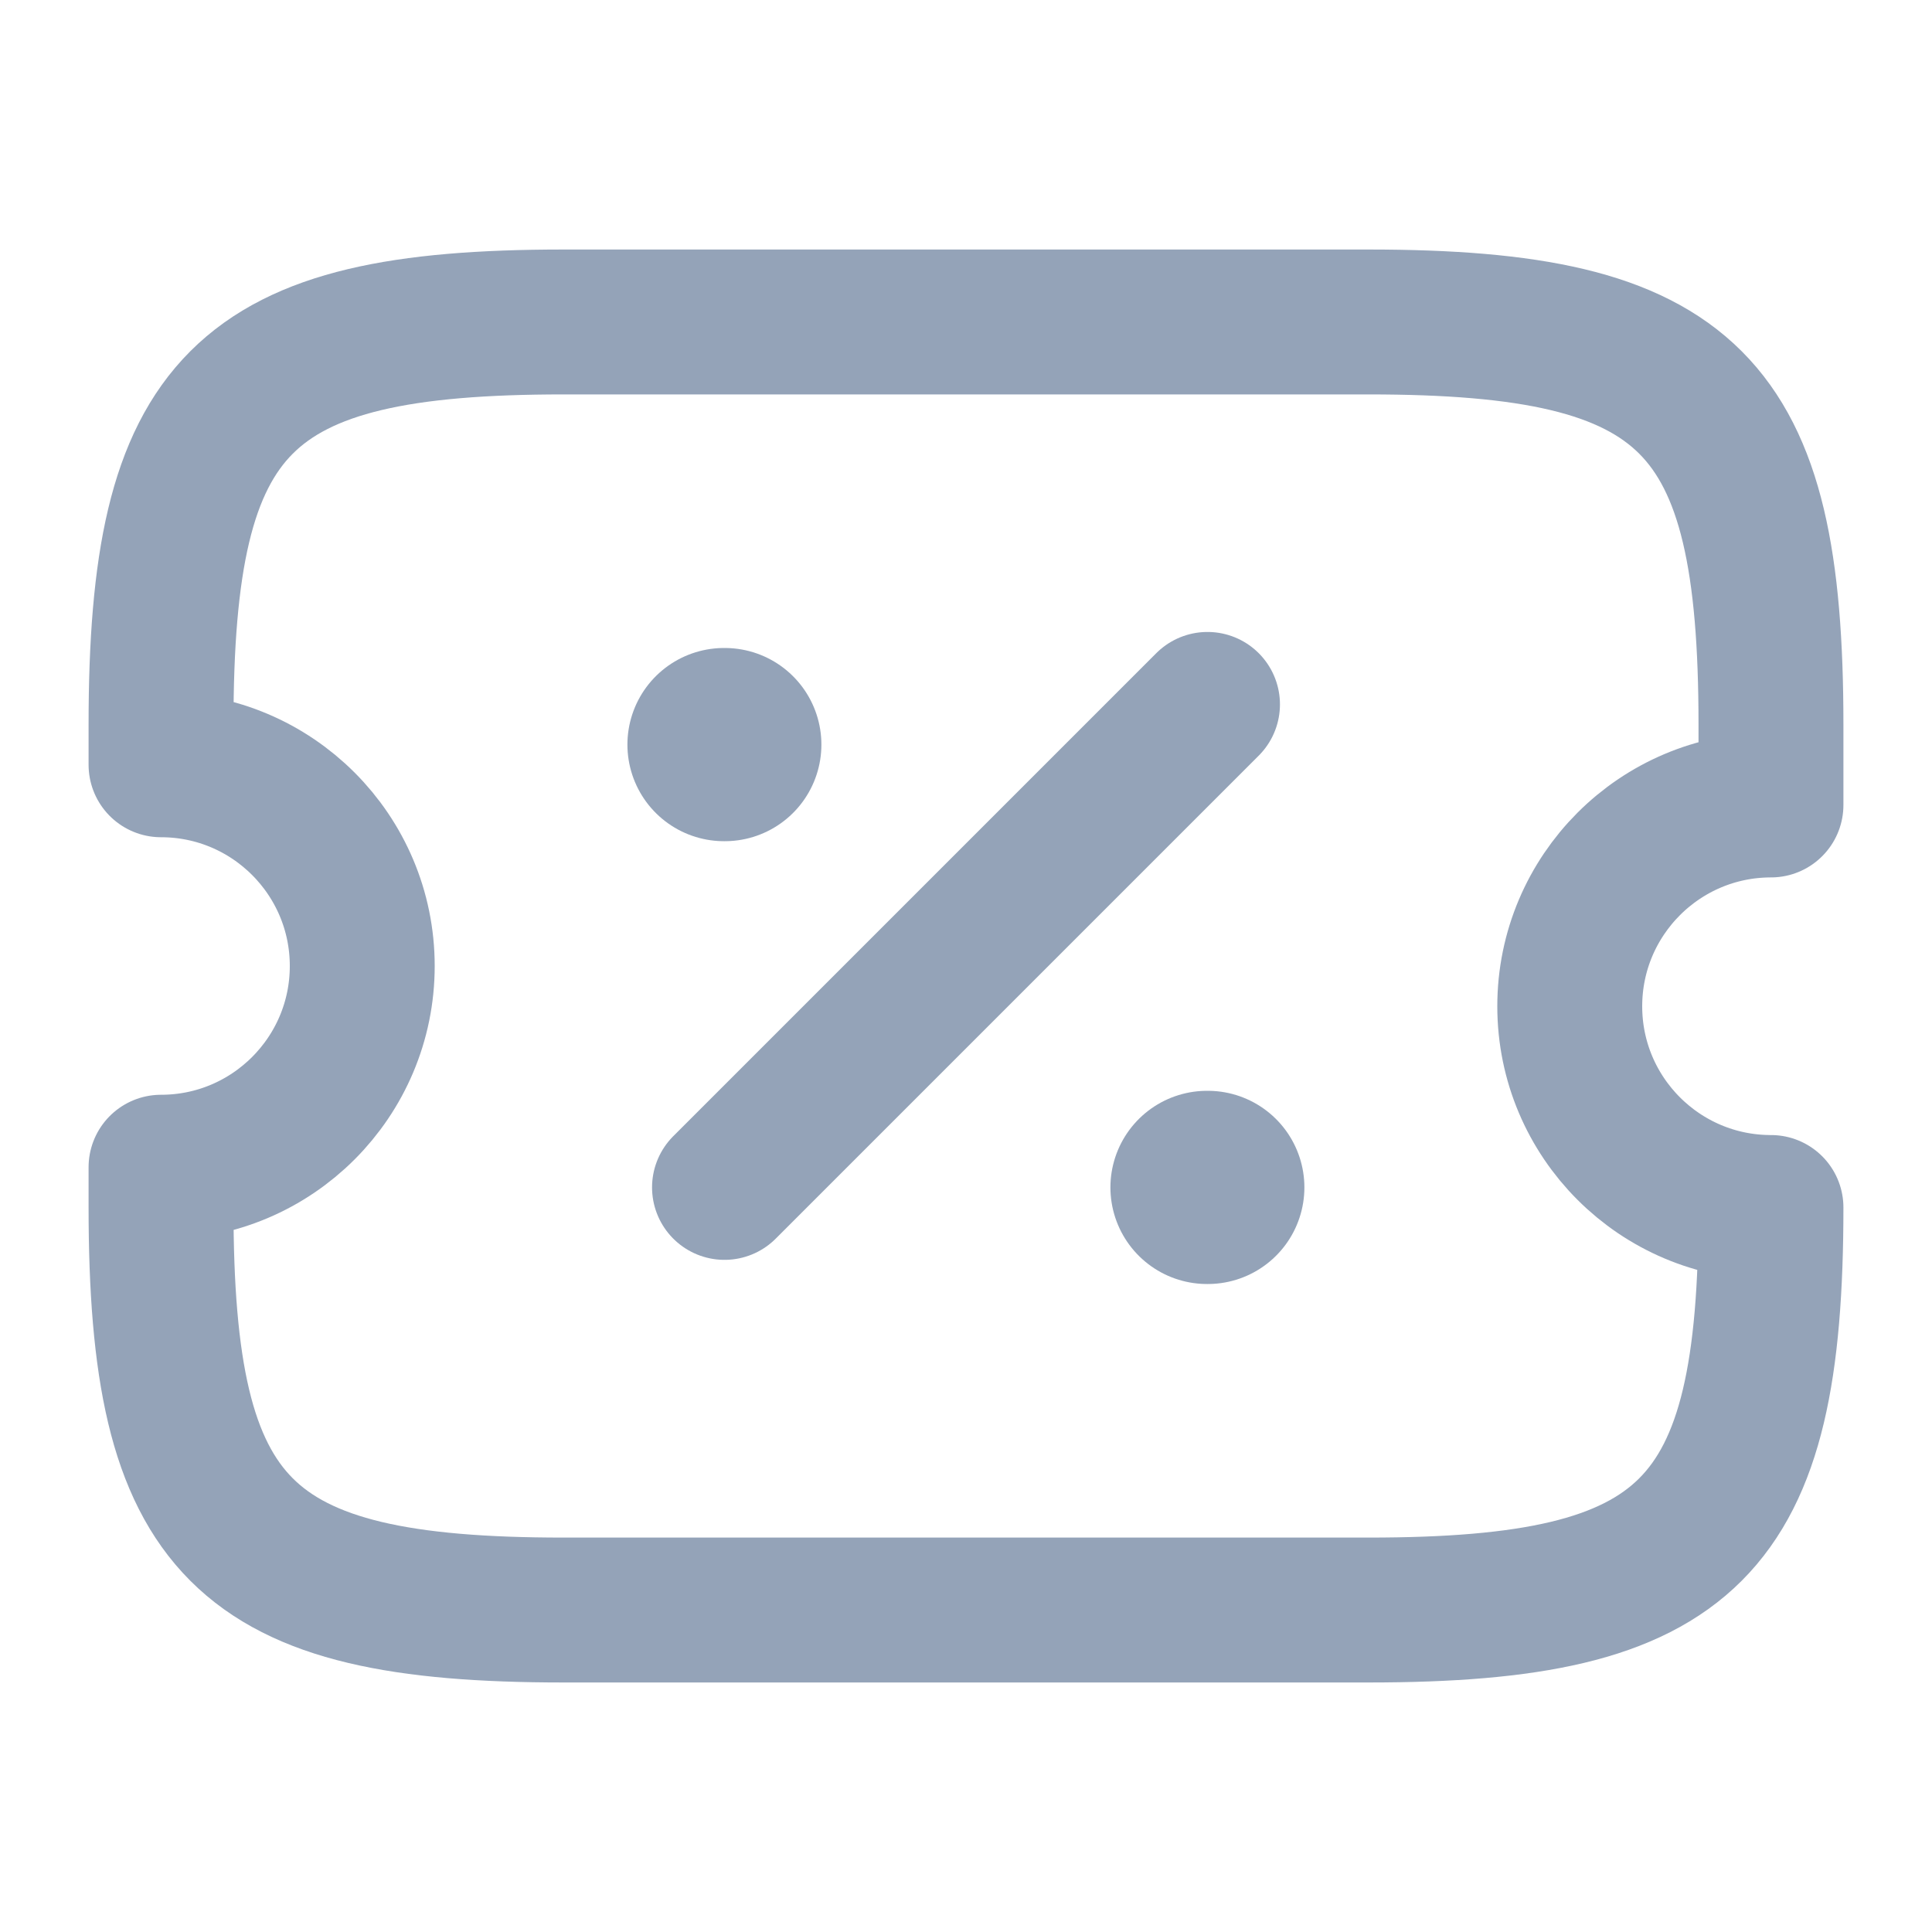 <svg width="20" height="20" viewBox="0 0 20 20" fill="none" xmlns="http://www.w3.org/2000/svg">
<path d="M16.25 10.417C16.25 9.267 17.183 8.333 18.333 8.333V7.5C18.333 4.167 17.5 3.333 14.167 3.333H5.833C2.5 3.333 1.667 4.167 1.667 7.5V7.917C2.817 7.917 3.75 8.85 3.75 10C3.75 11.15 2.817 12.083 1.667 12.083V12.5C1.667 15.833 2.5 16.667 5.833 16.667H14.167C17.5 16.667 18.333 15.833 18.333 12.5C17.183 12.5 16.25 11.567 16.25 10.417Z" stroke="#94A3B8" stroke-width="1.5" stroke-linecap="round" stroke-linejoin="round"/>
<path d="M7.5 12.292L12.5 7.292" stroke="#94A3B8" stroke-width="1.5" stroke-linecap="round" stroke-linejoin="round"/>
<path d="M12.495 12.292H12.503" stroke="#94A3B8" stroke-width="2" stroke-linecap="round" stroke-linejoin="round"/>
<path d="M7.495 7.708H7.503" stroke="#94A3B8" stroke-width="2" stroke-linecap="round" stroke-linejoin="round"/>
</svg>
